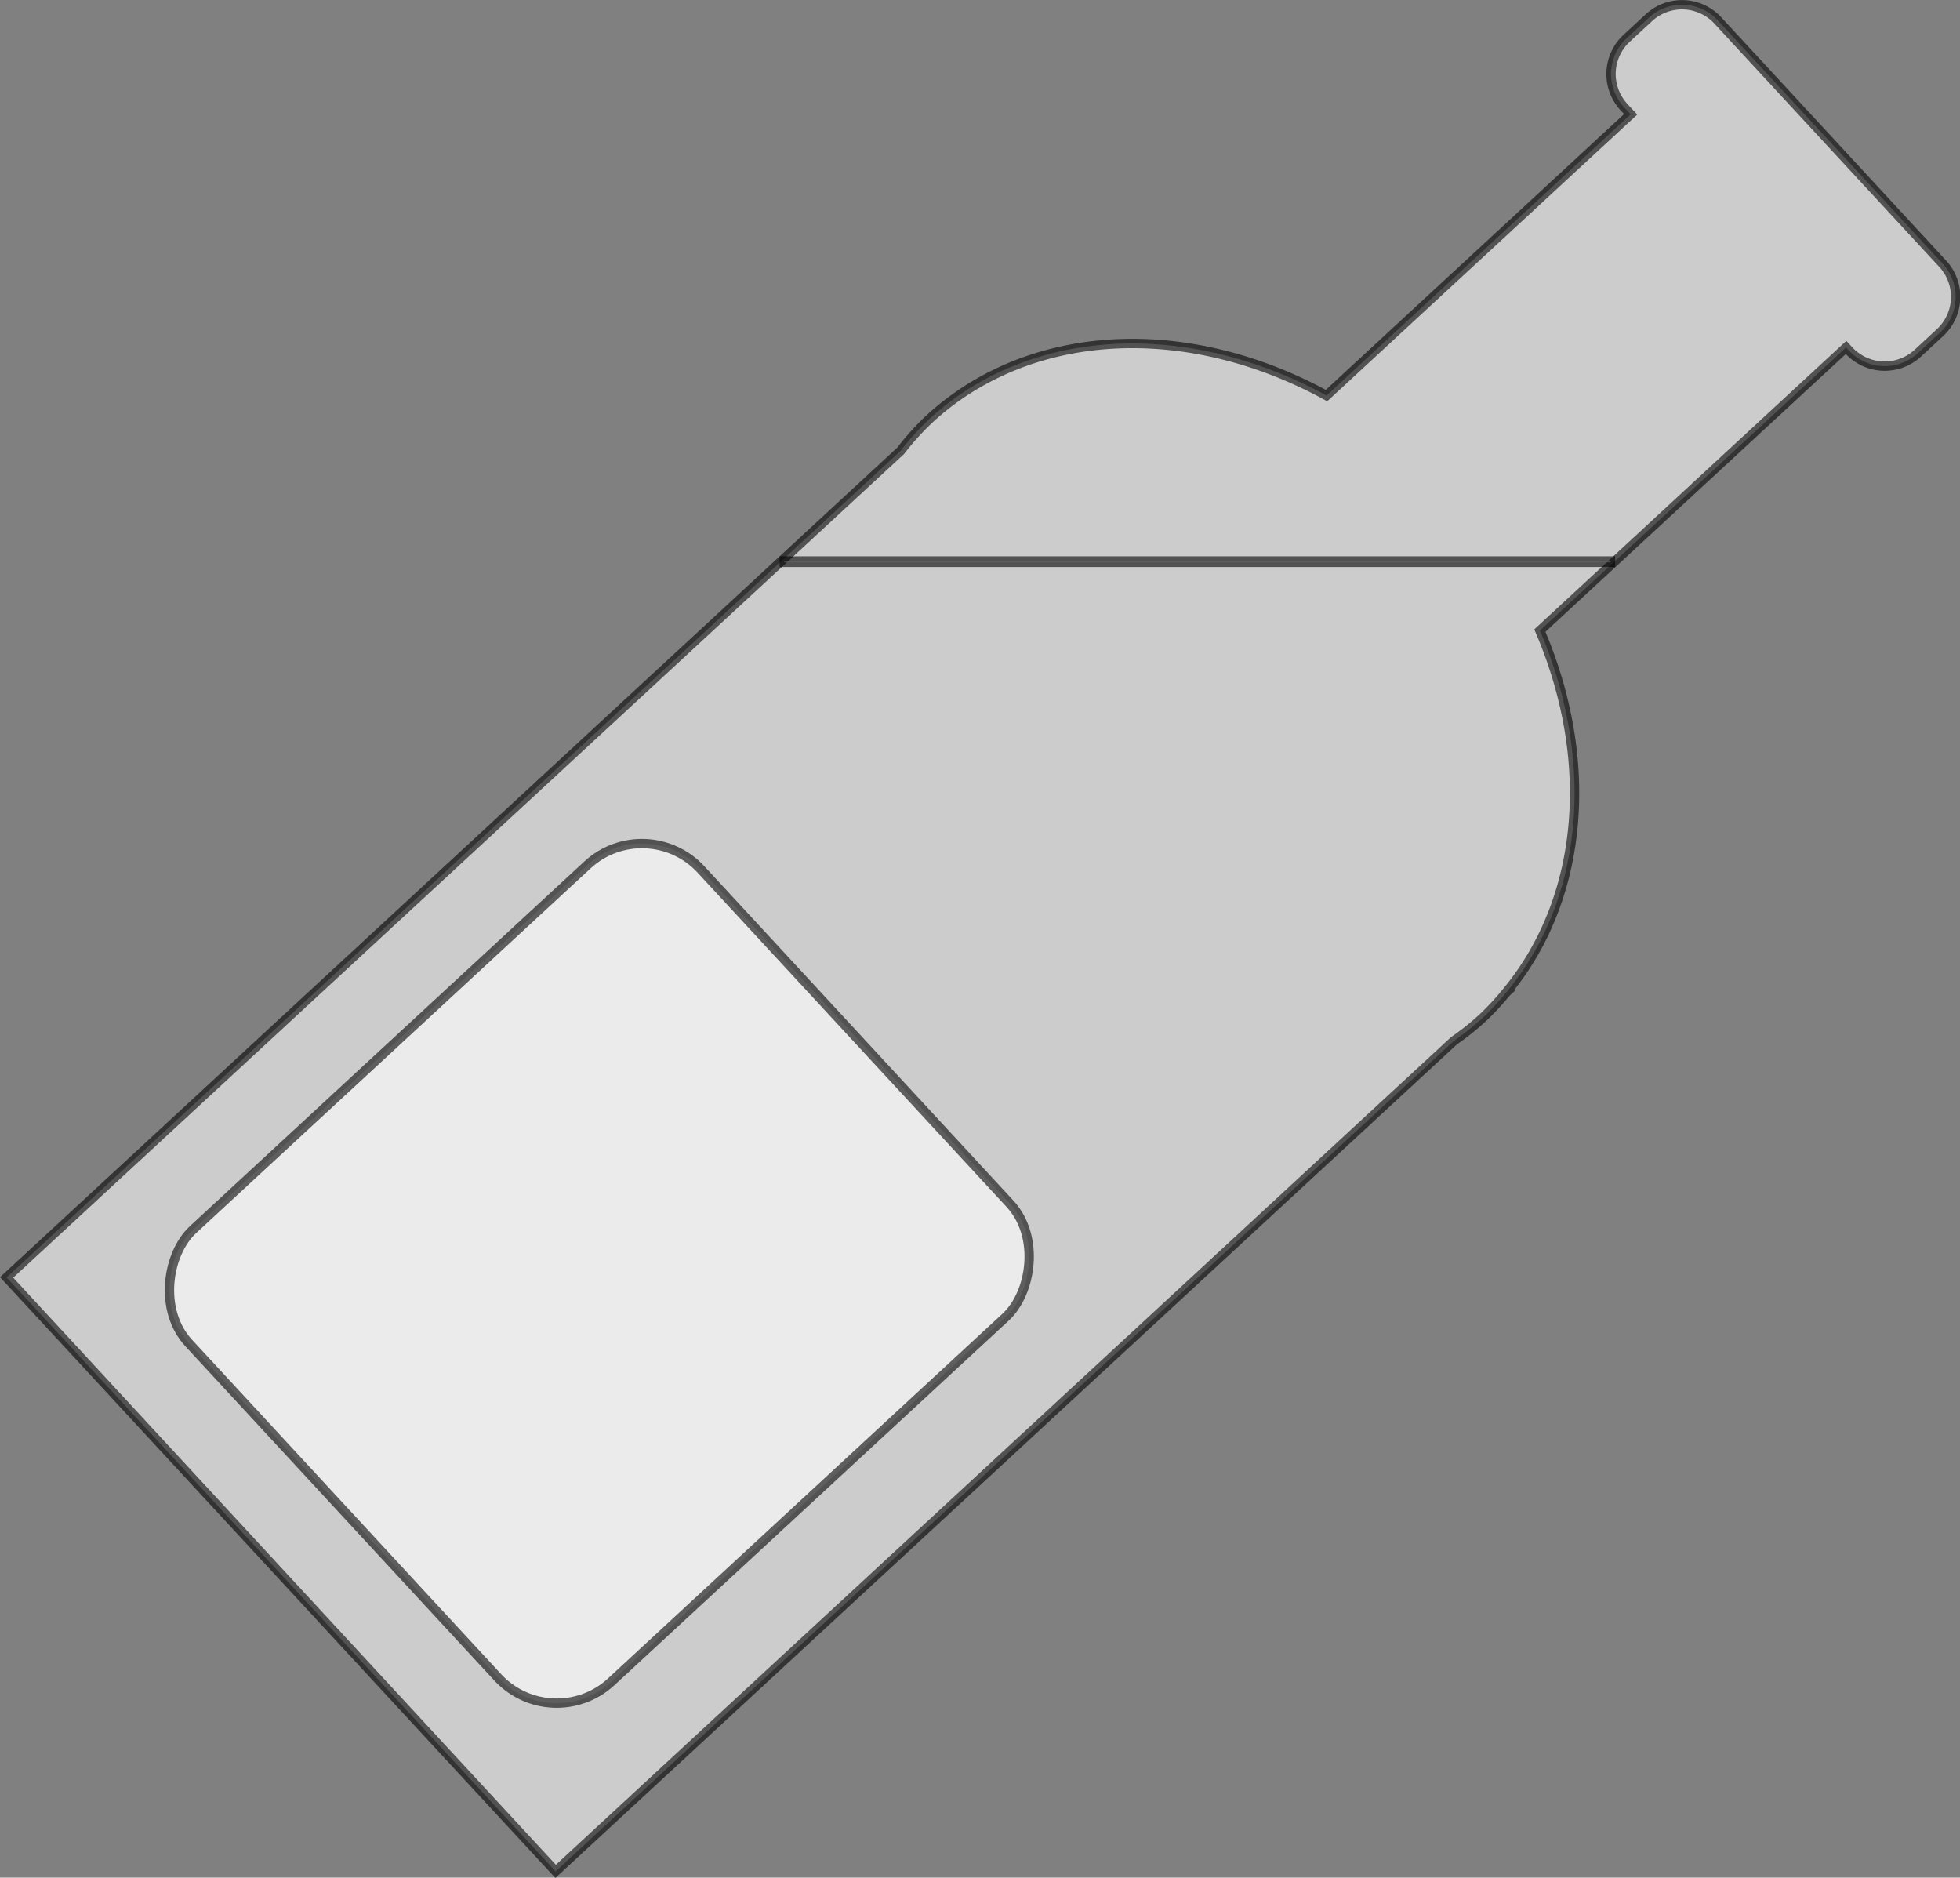 <?xml version="1.0" encoding="UTF-8" standalone="no"?>
<!-- Created with Inkscape (http://www.inkscape.org/) -->

<svg
   xmlns:dc="http://purl.org/dc/elements/1.1/"
   xmlns:cc="http://creativecommons.org/ns#"
   xmlns:rdf="http://www.w3.org/1999/02/22-rdf-syntax-ns#"
   xmlns:svg="http://www.w3.org/2000/svg"
   xmlns="http://www.w3.org/2000/svg"
   xmlns:sodipodi="http://sodipodi.sourceforge.net/DTD/sodipodi-0.dtd"
   xmlns:inkscape="http://www.inkscape.org/namespaces/inkscape"
   version="1.1"
   id="svg906"
   width="630.177"
   height="603.594">
  <rect width="100%" height="100%" fill="#808080" stroke="none"/>
  <defs
     id="defs910" />
  <sodipodi:namedview
     pagecolor="#ffffff"
     bordercolor="#666666"
     borderopacity="1"
     objecttolerance="10"
     gridtolerance="10"
     guidetolerance="10"
     inkscape:pageopacity="0"
     inkscape:pageshadow="2"
     inkscape:window-width="640"
     inkscape:window-height="480"
     id="namedview908" />
  <inkscape:clipboard
     style="font-variant-east_asian:normal;opacity:0.6;vector-effect:none;fill:#ffffff;fill-opacity:1;stroke-width:3;stroke-linecap:butt;stroke-linejoin:miter;stroke-miterlimit:4;stroke-dasharray:none;stroke-dashoffset:0;stroke-opacity:1;stroke:#000000"
     min="167.769,305.346"
     max="797.946,908.94" />
  <g
     id="g864"
     transform="matrix(3.78,0,0,3.78,-52.097,-291.95)">
    <g
       id="g842"
       transform="rotate(47.248,103.542,150.186)">
      <path
         inkscape:connector-curvature="0"
         id="rect815"
         d="m 89.513,60.464 c -2.303,0 -4.158,1.854 -4.158,4.157 v 2.551 c 0,2.303 1.854,4.158 4.158,4.158 h 0.824 V 106.56 a 34.673,28.325 0 0 0 -21.467,26.177 34.673,28.325 0 0 0 0.327,3.617 V 239.908 H 137.988 V 135.855 a 34.673,28.325 0 0 0 0.227,-3.118 34.673,28.325 0 0 0 -0.227,-2.946 v -0.252 h -0.037 A 34.673,28.325 0 0 0 117.331,106.802 V 71.331 h 0.341 c 2.303,0 4.158,-1.854 4.158,-4.158 v -2.551 c 0,-2.303 -1.855,-4.157 -4.158,-4.157 z"
         style="opacity:0.6;fill:#ffffff;fill-opacity:1;stroke:#000000;stroke-width:0.794;stroke-miterlimit:4;stroke-dasharray:none;stroke-dashoffset:0;stroke-opacity:1" />
      <rect
         ry="6.83"
         rx="6.83"
         y="172.987"
         x="76.974"
         height="59.334"
         width="52.385"
         id="rect838"
         style="opacity:0.6;fill:#ffffff;fill-opacity:1;stroke:#000000;stroke-width:0.794;stroke-miterlimit:4;stroke-dasharray:none;stroke-dashoffset:0;stroke-opacity:1" />
    </g>
    <rect
       style="opacity:0.6;fill:#ffffff;fill-opacity:1;stroke:#000000;stroke-width:0.794;stroke-miterlimit:4;stroke-dasharray:none;stroke-dashoffset:0;stroke-opacity:1"
       id="rect858"
       width="70.274"
       height="0.117"
       x="80.741"
       y="124.945"
       rx="0"
       ry="0"
       transform="matrix(1,4.6790805e-6,-0.002,1,0,0)" />
  </g>
</svg>
